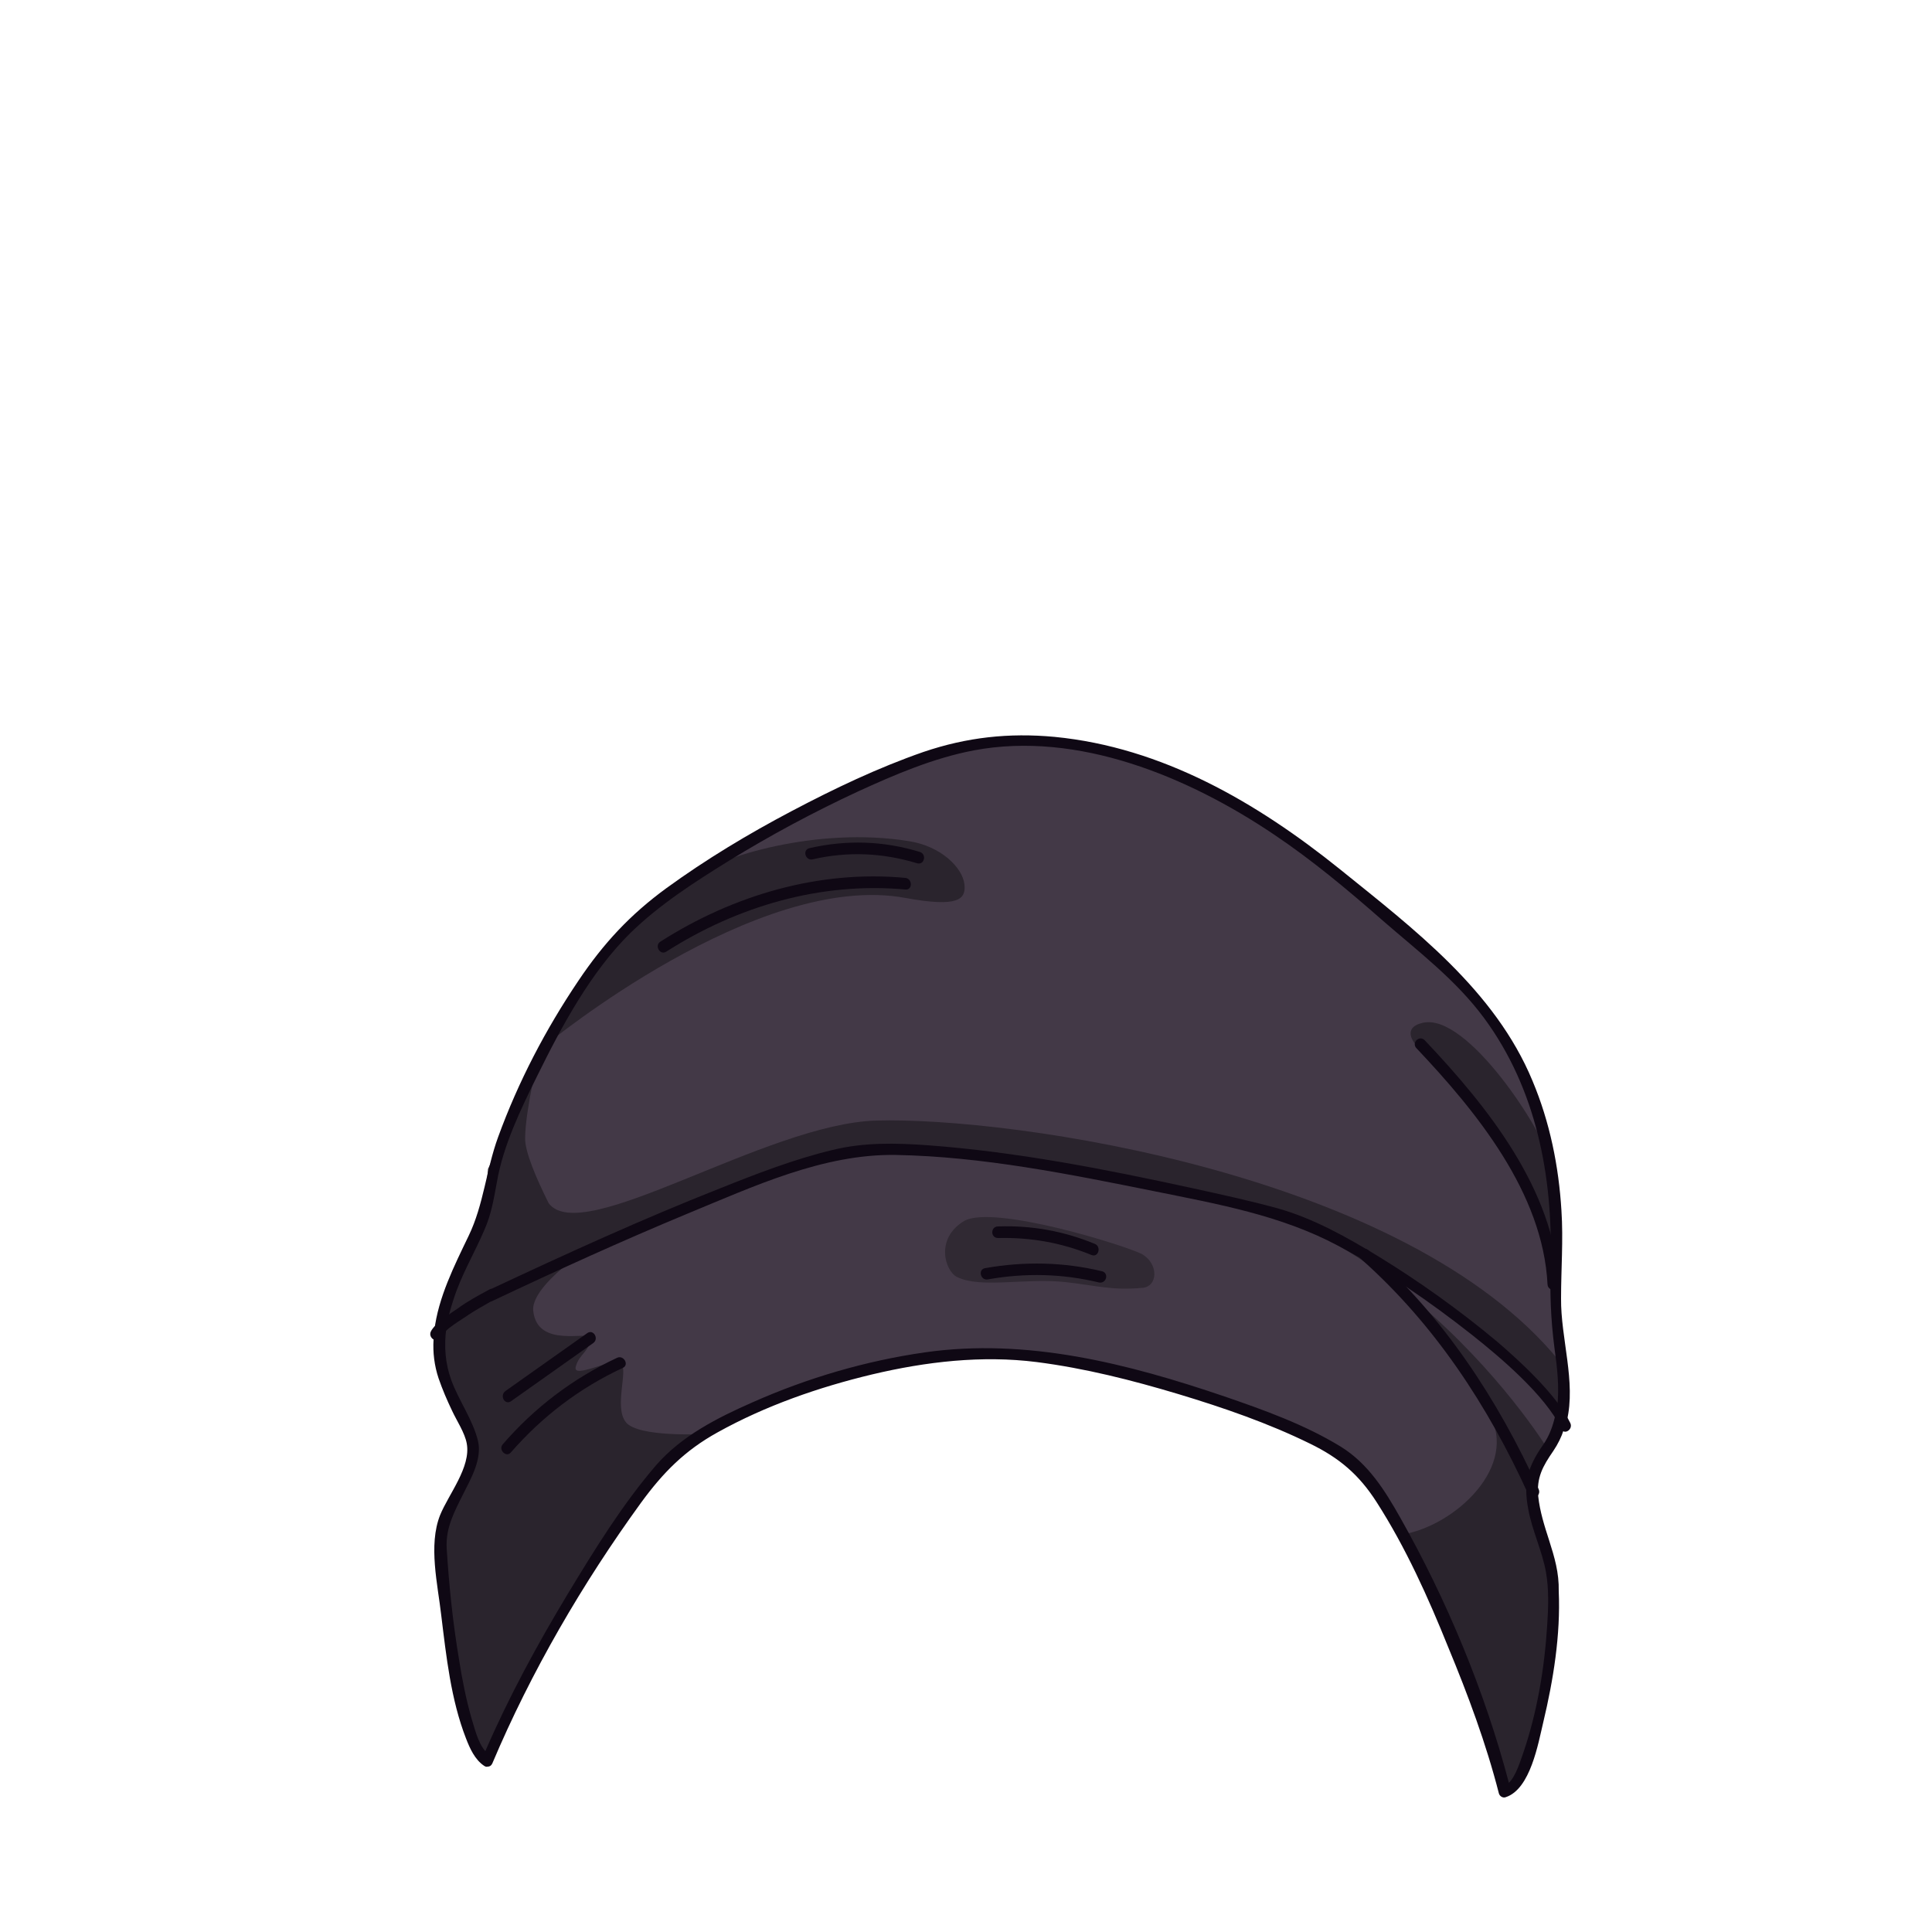 <?xml version="1.0" encoding="utf-8"?>
<!-- Generator: Adobe Illustrator 19.2.0, SVG Export Plug-In . SVG Version: 6.00 Build 0)  -->
<svg version="1.1" id="Layer_1" xmlns="http://www.w3.org/2000/svg" xmlns:xlink="http://www.w3.org/1999/xlink" x="0px" y="0px"
	 viewBox="0 0 500 500" style="enable-background:new 0 0 500 500;" xml:space="preserve">
<style type="text/css">
	.st0{fill:#433947;}
	.st1{fill:#2A242D;}
	.st2{fill:#0F0814;}
	.st3{opacity:0.75;fill:#2A242D;enable-background:new    ;}
</style>
<g>
	<path class="st0" d="M402.2,363.5c-3.3-5.4-9-10.1-13.9-14.2c-0.6-0.5-1.2-1-1.8-1.5c-9.5-7.9-19.7-15.2-30.3-21.7
		c-8-4.9-16.7-9.8-26-12.4c-6.8-1.9-13.9-3.4-20.8-4.9l-1.2-0.3c-25.3-5.5-46.6-9.5-68.3-11c-3.7-0.3-6.8-0.4-9.6-0.4
		c-5.6,0-10.4,0.5-14.8,1.6c-9.6,2.3-18.9,5.9-29.2,10c-17.3,6.8-35.4,14.8-58.9,25.9l-0.2,0.1H127c-0.1,0-0.1,0-0.2,0.1
		c-2.5,1.3-5.4,2.9-8.1,4.8c-0.7,0.5-1.4,1-2,1.5l-2.2,1.8l0.6-2.8c0.3-1.3,0.7-2.7,1.1-4.1c1.3-4,3.2-7.9,5-11.6
		c1-2.1,2.1-4.3,3.1-6.5c1.8-4.1,2.4-8,3.1-12.1c1.6-9.6,6.3-19.2,10.5-27.6c6.6-13.5,14.2-27.4,24.4-37.4
		c7.8-7.6,17.3-13.7,25.6-18.8c10.8-6.7,22.1-12.7,33.4-17.9c9-4.1,19.5-8.7,30.3-10.8c4.3-0.8,8.7-1.2,13.3-1.2
		c25.5,0,49.4,12.6,65,23.1c10.4,7,19.7,14.9,28.3,22.4c1.8,1.5,3.6,3.1,5.4,4.6c7.5,6.3,15.2,12.8,21.1,20.9
		c12.2,16.6,18.1,38.1,17.4,63.9c-0.2,8.3,0.1,14.9,1,22c0.5,4.1,1.2,9.3,0.8,14.2l-0.3,3L402.2,363.5z"/>
	<path class="st0" d="M389.5,461.5c-6.1-23.3-15.8-46.9-28-68.3c-4.1-7.1-8.3-13.8-15.1-18c-9-5.5-19.3-9.2-29.9-12.9
		c-18-6.1-39.4-12.4-61.6-12.4c-5.3,0-10.5,0.4-15.5,1.1c-14.9,2.1-29.8,6.4-44.2,12.8c-8.4,3.7-18,8.3-24.6,16
		c-8.5,9.9-15.6,21.3-22.7,33.1c-9.2,15.4-16,28.3-21.3,40.7L126,455l-1-1.2c-1.9-2.2-2.8-5.4-3.5-8l-0.3-1
		c-1.5-5.3-2.5-10.6-3.2-15.2c-1.6-9.5-2.6-19.2-3.2-28.9c-0.3-5.3,1.8-9.4,4-13.8l1-2c1.9-3.7,4.1-8,3.2-11.8c-0.7-3-2.3-6-3.7-8.9
		c-1.1-2.2-2.3-4.4-3.1-6.7c-1.3-3.6-1.8-7.6-1.6-11.7v-0.5l0.4-0.3c0,0,0.1-0.1,0.1-0.2c1-2.2,3.3-3.8,5.2-5l0.3-0.2
		c1.7-1.1,3.5-2.2,5.8-3.4l0.1-0.1h0.1h0.1c19.4-9.2,35.5-16.4,50.8-22.7c1.6-0.7,3.3-1.4,5-2.1c15.5-6.5,31.5-13.2,48.3-13.2
		c0.3,0,0.7,0,1,0c22.8,0.4,46.4,5.2,67.2,9.5c1.4,0.3,2.8,0.6,4.3,0.9c14.7,3,29.9,6,43.5,13.3c11.4,6.1,23.1,13.9,34.8,23.2
		c0.9,0.7,1.8,1.4,2.7,2.2c7,5.4,14.9,11.6,18.5,19.3c0.1,0.1,0.1,0.2,0.1,0.2l0.7,0.4l-0.2,0.7c-0.7,2.6-1.7,4.8-3.1,6.8
		c-3.9,5.7-4.8,9.5-3.6,15.7c0.5,2.7,1.4,5.4,2.3,8.1s1.8,5.5,2.3,8.3c0.8,4.6,0.6,9.3,0.3,14.2c-0.8,12.5-3,23.7-6.3,33.1
		c-0.1,0.2-0.2,0.5-0.3,0.8c-0.7,2.2-1.9,5.5-3.7,7.2l-1.2,1.2L389.5,461.5z"/>
	<g>
		<path class="st1" d="M381,285.8l7.2,10.1l8.7,16.1l3.6,8.8c0,0,1.2,7.7,1.2,9.2l0.8-14c0,0-0.9-10.4-1.8-16.5
			c-1-6-20.8-37.5-32.5-34.8c-5.6,1.3-2,5.4-2,5.4L381,285.8z"/>
		<path class="st1" d="M234.4,232.4c13.7,2.5,15.6,0.3,15.2-3.5c-0.5-4.4-6.1-9.9-14.3-11.2c-24-3.9-49.3,4.2-55.5,9
			C176.9,228.8,162,240,162,240l-10.8,13.5l-9.7,16.7C141.5,270.3,196,225.2,234.4,232.4z"/>
		<path class="st1" d="M403.6,352.3C364,303.6,261.7,289,226.8,290c-28.6,0.8-76.1,32.9-84.8,21.4c-3.2-6.4-6.2-13.4-6.1-16.9
			c0.1-7.5,3.5-21.1,3.5-21.1l-6.9,16l-6.2,13.1l-1.1,12.4l-4.2,11l-6.6,16.2c4.7-3.5,9.7-5.9,15-8.6c6.2-3.2,12.6-6.8,19.4-8.6
			c0.3-0.1,0.6,0,0.7,0.2c4.7-1.5,11.1-4.3,11.1-4.3l16.6-8.1l26.8-11l16-3.7h23.7l21.3,2.9c0,0,25.9,5.7,34.7,6.3
			c25,1.7,46.3,13.2,62.8,26.2l-3.3-4.5l10.8,5.6l10.2,7.9l11.9,9.8l7.3,8.4l4.5,5.3C405.2,361,406,355.2,403.6,352.3z"/>
	</g>
	<g>
		<path class="st2" d="M117.4,336.2c2-6.3,5.4-11.9,8-18c1.8-4.1,2.4-8,3.2-12.3c1.6-9.4,6.2-18.9,10.4-27.4
			c6.3-12.8,13.9-27,24.2-37.1c7.5-7.3,16.5-13.1,25.4-18.6c10.7-6.6,21.9-12.6,33.3-17.9c9.6-4.4,19.6-8.7,30.1-10.7
			c27-5.1,55.6,6.9,77.6,21.7c10,6.7,19.2,14.4,28.2,22.3c9.2,8,19,15.4,26.3,25.3c13.5,18.3,17.8,40.9,17.2,63.3
			c-0.2,7.6,0,14.5,1,22.1c0.7,5,1.3,10.2,0.7,15.2c0.4,1.2,1.5,2,2.2,3.1c0.1,0.2,0.2,0.4,0.3,0.5c2.4-10.1-1.6-21.3-1.5-31.7
			c0-7.6,0.6-15.1,0.1-22.7c-0.7-11.5-3-22.9-7.5-33.6c-9.7-23.4-30.7-39.3-49.9-54.8c-21.4-17.2-45.9-31.5-73.8-34.2
			c-11.8-1.1-22.7,0.1-33.9,3.9c-11.8,4.1-23.1,9.5-34.1,15.3c-11.2,5.9-22.2,12.5-32.5,20c-9.3,6.8-16.2,14.2-22.7,23.9
			c-8.5,12.6-15.6,26.2-20.8,40.5c-3.1,8.5-3.7,17.4-7.6,25.5c-3.7,7.7-7.9,16-8.9,24.6c1.1-1,2.3-2,3.5-2.9
			C116.3,339.8,116.8,338,117.4,336.2z"/>
		<g>
			<path class="st2" d="M366.6,271.3c15.5,16.4,32.7,37.4,33.9,61.1c0.1,1.9,3.1,1.9,3,0c-1.3-24.6-18.6-46.1-34.8-63.2
				C367.3,267.8,365.2,269.9,366.6,271.3L366.6,271.3z"/>
		</g>
		<g>
			<path class="st2" d="M172.4,246.3c18.5-11.8,40-18.1,61.9-16.1c1.9,0.2,1.9-2.8,0-3c-22.4-2.1-44.6,4.5-63.4,16.5
				C169.3,244.7,170.8,247.3,172.4,246.3L172.4,246.3z"/>
		</g>
		<g>
			<path class="st2" d="M210.3,222.4c9.1-2.1,18.1-1.7,27,1c1.9,0.6,2.6-2.3,0.8-2.9c-9.4-2.9-19-3.2-28.6-1
				C207.6,219.9,208.4,222.8,210.3,222.4L210.3,222.4z"/>
		</g>
	</g>
	<g>
		<path class="st1" d="M401.8,330.1v0.3C401.8,330.3,401.8,330.2,401.8,330.1z"/>
		<path class="st1" d="M162,368.1c-3.2-3.9,0.7-13.7-1.3-15.3c-2-1.6-12.6,4.3-11.7,0.9c0.9-3.4,3.7-3.9,3.7-7.4
			c0-2.1-13.7,2.9-14.7-7.1c-0.4-4.1,5.6-9.5,9.1-12.3c-5.9,1.9-11.5,5.1-17,7.9c-5.6,2.8-10.9,5.4-15.8,9.2l-0.2,8.8l4.1,11.1
			l4,8.6l-1.5,9.4l-5.5,11.5l-0.3,15l5.5,37.7l6,8.8l22.2-41.7l8.4-13.4l11.6-16.5l13.2-12.1C181.6,371.1,165.2,372,162,368.1z"/>
		<path class="st1" d="M401.1,373.7l2-2.4l0.8-5.3l-0.1-0.1C402.9,369.2,401.8,372.1,401.1,373.7z"/>
		<path class="st1" d="M400.6,375c0,0,0.2-0.5,0.5-1.3l-0.7,0.9C400.5,374.9,400.6,375,400.6,375z"/>
		<path class="st1" d="M362.5,333.5l7.9,10.7l10.2,12.1l4.1,7.2c-0.3,0.3-0.2,1,0.6,2.3c7.9,13.5-8.5,28.9-22.2,31.3l6.6,15.3
			l16.6,39l4.4,11.6l6.2-12.3l5-26.4l-1.3-19.9l-1.9-10l-2.1-9.4l1.5-7.4l2.3-2.8C398.6,371.8,385,351.2,362.5,333.5z"/>
		<path class="st3" d="M247.7,330.5c6.2,3,17.4,0.2,28,1.3c8.1,0.9,11.9,2.2,19.9,1.5c4.1-0.3,4.3-6.2,0-8.7
			c-3.5-2-38.5-13-46.1-8.6C242,320.5,244.5,328.9,247.7,330.5z"/>
	</g>
	<g>
		<g>
			<path class="st2" d="M400.9,398.6c-1.2-3.7-2.4-7.5-2.8-11.3c-0.5-4.9,1.2-7.9,3.9-11.8c1.2-1.8,2.1-3.6,2.7-5.5
				c-0.3-0.9-0.6-1.7-1.2-2.5c-0.3-0.4-0.7-0.8-1-1.2c-0.6,2.7-1.5,5.3-3.2,7.7c-3.9,5.6-5.1,9.7-3.8,16.5c1,5.6,3.6,10.8,4.6,16.4
				c0.8,4.5,0.6,9.4,0.3,13.9c-0.7,11-2.6,22.4-6.2,32.9c-0.7,1.9-1.8,5.8-3.7,7.7c-6.2-23.6-16.1-47.4-28.1-68.6
				c-4-7.1-8.3-14-15.4-18.4c-9.3-5.7-19.9-9.5-30.1-13c-25-8.5-51.1-15.2-77.6-11.4c-15.3,2.2-30.3,6.6-44.5,12.9
				c-9.1,4-18.4,8.7-25,16.3c-8.7,10.1-15.9,21.8-22.8,33.2c-7.9,13.1-15.3,26.7-21.4,40.8c-2-2.3-2.8-6.1-3.6-8.6
				c-1.4-4.9-2.4-10-3.2-15.1c-1.6-9.5-2.6-19.2-3.2-28.8c-0.3-5.3,2-9.5,4.3-14.1c2-4,4.9-9,3.8-13.7c-1.3-5.4-5-10.5-6.9-15.7
				c-1.6-4.4-1.9-8.9-1.3-13.4c-0.8,0.6-1.6,1.3-2.4,2c-0.3,0.3-0.6,0.6-0.9,0.9c-0.2,3.3,0.2,6.7,1.3,10c1,2.9,2.2,5.7,3.5,8.4
				c1.2,2.6,3.3,5.7,3.8,8.5c1.1,6.1-4.7,13.1-6.9,18.5c-3.1,7.8-0.6,18,0.3,26c1.3,10.6,2.5,21.8,6.4,31.8c1,2.6,2.3,5.5,4.7,7.1
				c0.3,0.2,0.6,0.3,0.9,0.2c0.5,0,0.9-0.2,1.2-0.8c10-23.7,23.4-46.7,38.5-67.5c5.7-7.8,11.3-13.5,19.8-18.2
				c12.4-6.9,26.2-11.7,40-15c13.9-3.3,28.4-5,42.6-3.2c12.5,1.6,24.7,4.7,36.7,8.3c11.6,3.5,23.2,7.5,34,12.8
				c7.6,3.7,12.7,8,17.3,15.2c7.5,11.7,13.3,24.6,18.5,37.5c5.1,12.3,9.8,24.9,13.1,37.8c0.2,0.8,1.1,1.3,1.8,1
				c6.4-2.1,8.4-14,9.7-19.4c2.6-10.9,4.5-22.6,4-33.9C403.5,407,402.3,403,400.9,398.6z"/>
		</g>
		<g>
			<path class="st2" d="M352.1,325.7c19.1,16.9,33,38.1,43.5,61.2c0.8,1.8,3.4,0.2,2.6-1.5c-10.6-23.3-24.7-44.8-44-61.8
				C352.8,322.3,350.7,324.4,352.1,325.7L352.1,325.7z"/>
		</g>
		<g>
			<path class="st2" d="M132.2,375.9c8.1-9.3,17.8-16.7,29-21.9c1.7-0.8,0.2-3.4-1.5-2.6c-11.4,5.3-21.4,12.9-29.6,22.4
				C128.9,375.2,131,377.3,132.2,375.9L132.2,375.9z"/>
		</g>
		<g>
			<path class="st2" d="M132.3,362.6c7.1-5,14.1-10,21.2-15c1.6-1.1,0.1-3.7-1.5-2.6c-7.1,5-14.1,10-21.2,15
				C129.2,361.2,130.7,363.8,132.3,362.6L132.3,362.6z"/>
		</g>
		<g>
			<path class="st2" d="M255.7,331.1c9.6-1.7,19.2-1.5,28.7,0.8c1.9,0.4,2.7-2.4,0.8-2.9c-10-2.4-20.1-2.6-30.3-0.8
				C253,328.6,253.8,331.5,255.7,331.1L255.7,331.1z"/>
		</g>
		<g>
			<path class="st2" d="M258.3,320.4c8.4-0.2,16.4,1.2,24.2,4.4c1.8,0.7,2.6-2.2,0.8-2.9c-8-3.3-16.3-4.8-25-4.5
				C256.3,317.4,256.3,320.4,258.3,320.4L258.3,320.4z"/>
		</g>
		<path class="st2" d="M406.4,368.3c-3.5-7.3-13.2-16.2-19.2-21.3c-9.6-8-19.8-15.3-30.4-21.8c-8.2-5-16.9-9.9-26.2-12.5
			c-7.3-2-14.7-3.6-22-5.2c-22.5-4.9-45.4-9.4-68.4-11.1c-8.3-0.6-16.5-0.8-24.7,1.2c-10,2.4-19.8,6.2-29.3,10
			c-20,7.9-39.5,16.8-58.9,25.9c-0.2,0-0.4,0.1-0.6,0.2c-2.8,1.5-5.6,3-8.2,4.9c-1.9,1.3-6,3.9-7,6c-0.8,1.7,1.8,3.3,2.6,1.5
			c0.9-2.1,5.3-4.5,7.1-5.8c1.8-1.2,3.8-2.3,5.7-3.4c0.1,0,0.2-0.1,0.3-0.1c16.7-7.9,33.6-15.6,50.7-22.7c17-7,35.1-15.5,53.9-15.2
			c22.5,0.4,45.1,5,67,9.4c16.3,3.3,32.7,6.2,47.5,14.1c12.2,6.5,23.8,14.5,34.7,23.1c7.2,5.7,18.9,15.6,23,24.1
			C404.6,371.6,407.2,370,406.4,368.3z"/>
	</g>
</g>
</svg>
